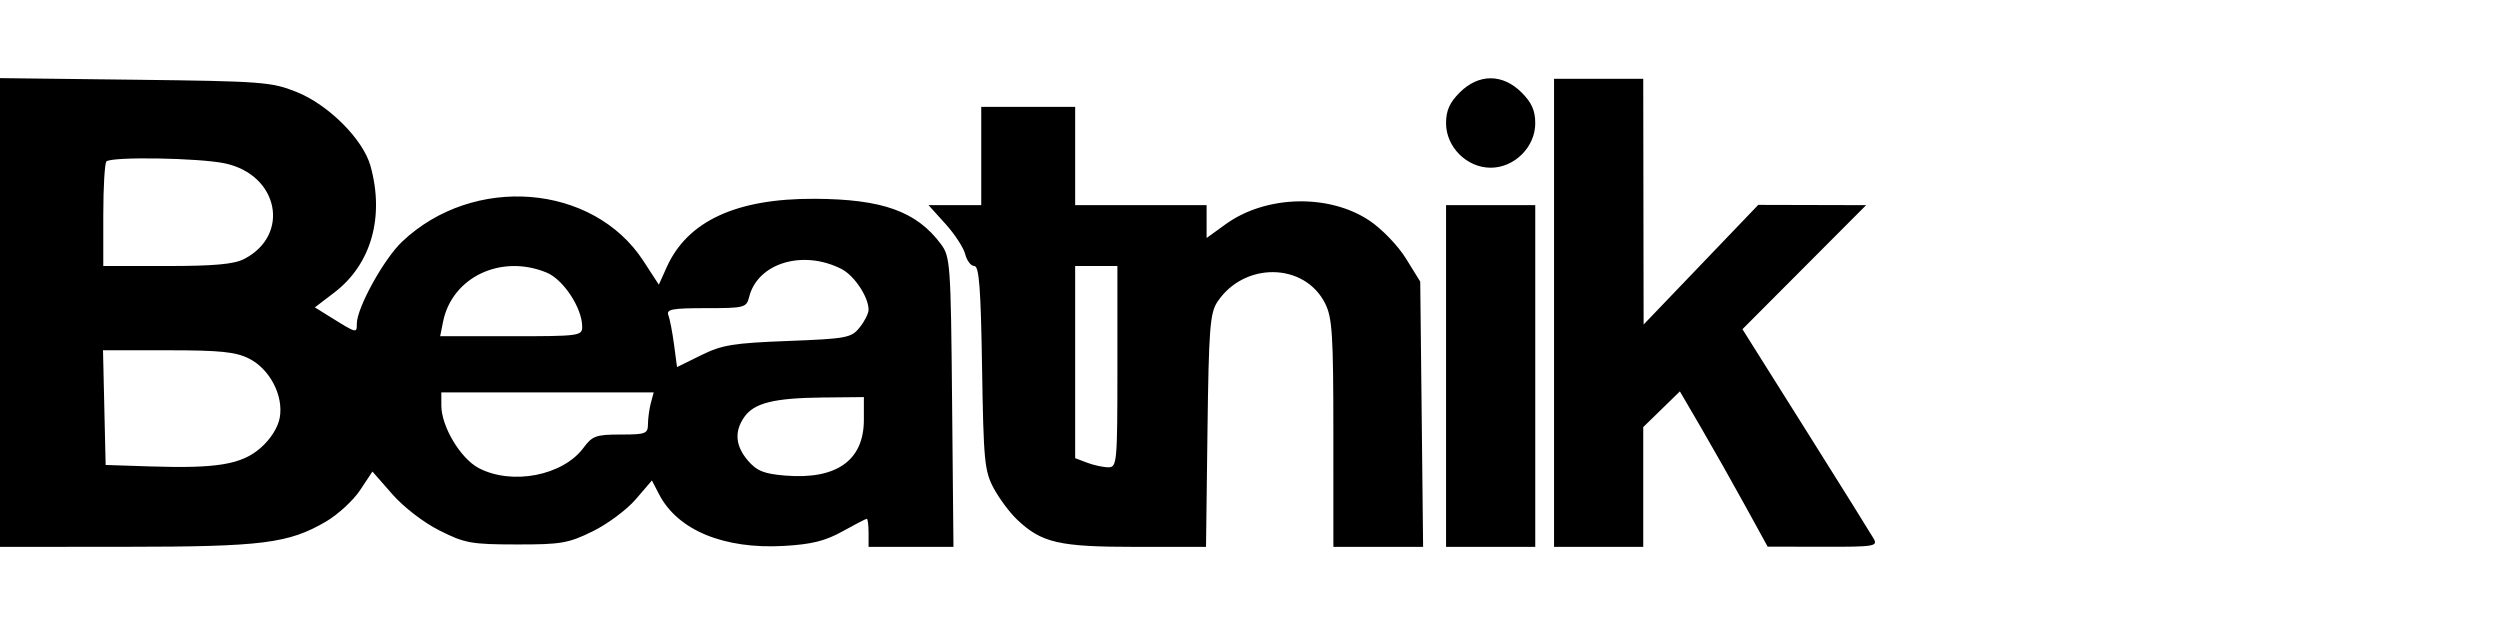<svg width="128" height="32" viewBox="0 0 128 32" fill="none" xmlns="http://www.w3.org/2000/svg">
<path fill-rule="evenodd" clip-rule="evenodd" d="M0 16V28L6.43 27.996C13.445 27.992 14.771 27.825 16.687 26.706C17.299 26.348 18.085 25.626 18.434 25.1L19.069 24.143L20.084 25.301C20.674 25.973 21.689 26.754 22.509 27.165C23.8 27.814 24.129 27.873 26.442 27.876C28.726 27.88 29.097 27.816 30.342 27.206C31.099 26.836 32.092 26.098 32.548 25.566L33.378 24.6L33.747 25.312C34.7 27.15 37.072 28.128 40.145 27.951C41.564 27.869 42.256 27.696 43.141 27.203C43.773 26.851 44.331 26.562 44.381 26.562C44.43 26.562 44.471 26.886 44.471 27.281V28H46.644H48.817L48.747 20.587C48.681 13.499 48.655 13.145 48.175 12.498C46.926 10.82 45.183 10.195 41.706 10.178C37.701 10.16 35.199 11.316 34.136 13.678L33.732 14.575L32.944 13.363C30.371 9.403 24.233 8.914 20.584 12.377C19.646 13.268 18.27 15.764 18.269 16.576C18.269 17.067 18.259 17.065 17.014 16.293L16.12 15.738L17.116 14.978C19.003 13.54 19.697 11.111 18.969 8.495C18.589 7.132 16.815 5.358 15.178 4.706C13.901 4.196 13.418 4.16 6.911 4.082L0 4V16ZM74.74 4.733C74.22 5.252 74.038 5.661 74.038 6.31C74.038 7.527 75.1 8.587 76.322 8.587C77.543 8.587 78.605 7.527 78.605 6.31C78.605 5.661 78.423 5.252 77.903 4.733C76.933 3.767 75.71 3.767 74.74 4.733ZM79.567 16.016V28H81.85H84.134V24.933V21.866L85.072 20.953L86.01 20.039L87.109 21.922C87.713 22.958 88.724 24.747 89.355 25.897L90.504 27.988L93.337 27.994C95.966 28 96.153 27.97 95.933 27.581C95.802 27.35 94.237 24.842 92.454 22.008L89.213 16.855L92.379 13.68L95.546 10.504L92.784 10.497L90.023 10.49L87.088 13.553L84.153 16.616L84.143 10.324L84.134 4.033H81.85H79.567V16.016ZM50.24 7.987V10.504H48.89H47.54L48.403 11.457C48.878 11.981 49.335 12.682 49.419 13.014C49.502 13.347 49.712 13.62 49.885 13.62C50.132 13.62 50.217 14.743 50.282 18.832C50.358 23.62 50.407 24.124 50.881 25.004C51.165 25.531 51.705 26.254 52.081 26.609C53.336 27.797 54.223 28 58.15 28H61.748L61.823 22.057C61.889 16.863 61.952 16.032 62.322 15.469C63.689 13.392 66.792 13.43 67.847 15.537C68.213 16.266 68.268 17.135 68.268 22.188L68.269 28H70.566H72.863L72.79 21.21L72.716 14.419L71.988 13.241C71.582 12.584 70.757 11.725 70.123 11.3C68.054 9.912 64.816 9.991 62.758 11.477L61.778 12.185V11.344V10.504H58.413H55.048V7.987V5.471H52.644H50.24V7.987ZM11.521 8.366C14.269 8.953 14.883 12.032 12.497 13.262C11.981 13.528 10.965 13.62 8.546 13.62H5.288V11.023C5.288 9.595 5.361 8.355 5.449 8.267C5.706 8.01 10.201 8.083 11.521 8.366ZM74.038 19.252V28H76.322H78.605V19.252V10.504H76.322H74.038V19.252ZM43.084 13.772C43.74 14.107 44.471 15.206 44.471 15.858C44.471 16.048 44.264 16.458 44.012 16.769C43.582 17.299 43.352 17.342 40.338 17.458C37.53 17.566 36.967 17.659 35.893 18.189L34.664 18.795L34.511 17.643C34.426 17.009 34.296 16.329 34.22 16.133C34.105 15.835 34.419 15.777 36.147 15.777C38.127 15.777 38.218 15.753 38.357 15.2C38.794 13.466 41.109 12.766 43.084 13.772ZM27.998 13.961C28.851 14.317 29.808 15.777 29.808 16.726C29.808 17.196 29.671 17.215 26.172 17.215H22.536L22.684 16.476C23.144 14.183 25.666 12.99 27.998 13.961ZM57.211 18.773C57.211 23.708 57.191 23.925 56.746 23.925C56.49 23.925 56.003 23.82 55.664 23.692L55.048 23.458V18.539V13.62H56.129H57.211V18.773ZM12.74 18.354C13.818 18.89 14.533 20.27 14.32 21.401C14.227 21.897 13.849 22.49 13.347 22.93C12.375 23.781 11.115 23.993 7.692 23.881L5.409 23.806L5.341 20.87L5.274 17.934L8.586 17.934C11.259 17.934 12.062 18.015 12.74 18.354ZM33.324 20.63C33.245 20.927 33.178 21.412 33.176 21.709C33.173 22.206 33.063 22.248 31.776 22.248C30.519 22.248 30.328 22.316 29.873 22.93C28.817 24.354 26.22 24.857 24.515 23.968C23.579 23.479 22.596 21.836 22.596 20.759V20.091H28.033H33.469L33.324 20.63ZM44.23 21.497C44.23 23.576 42.829 24.567 40.196 24.349C39.12 24.26 38.752 24.113 38.3 23.59C37.65 22.836 37.587 22.093 38.111 21.346C38.615 20.63 39.633 20.378 42.127 20.352L44.23 20.331V21.497Z" fill="black"/>
</svg>
